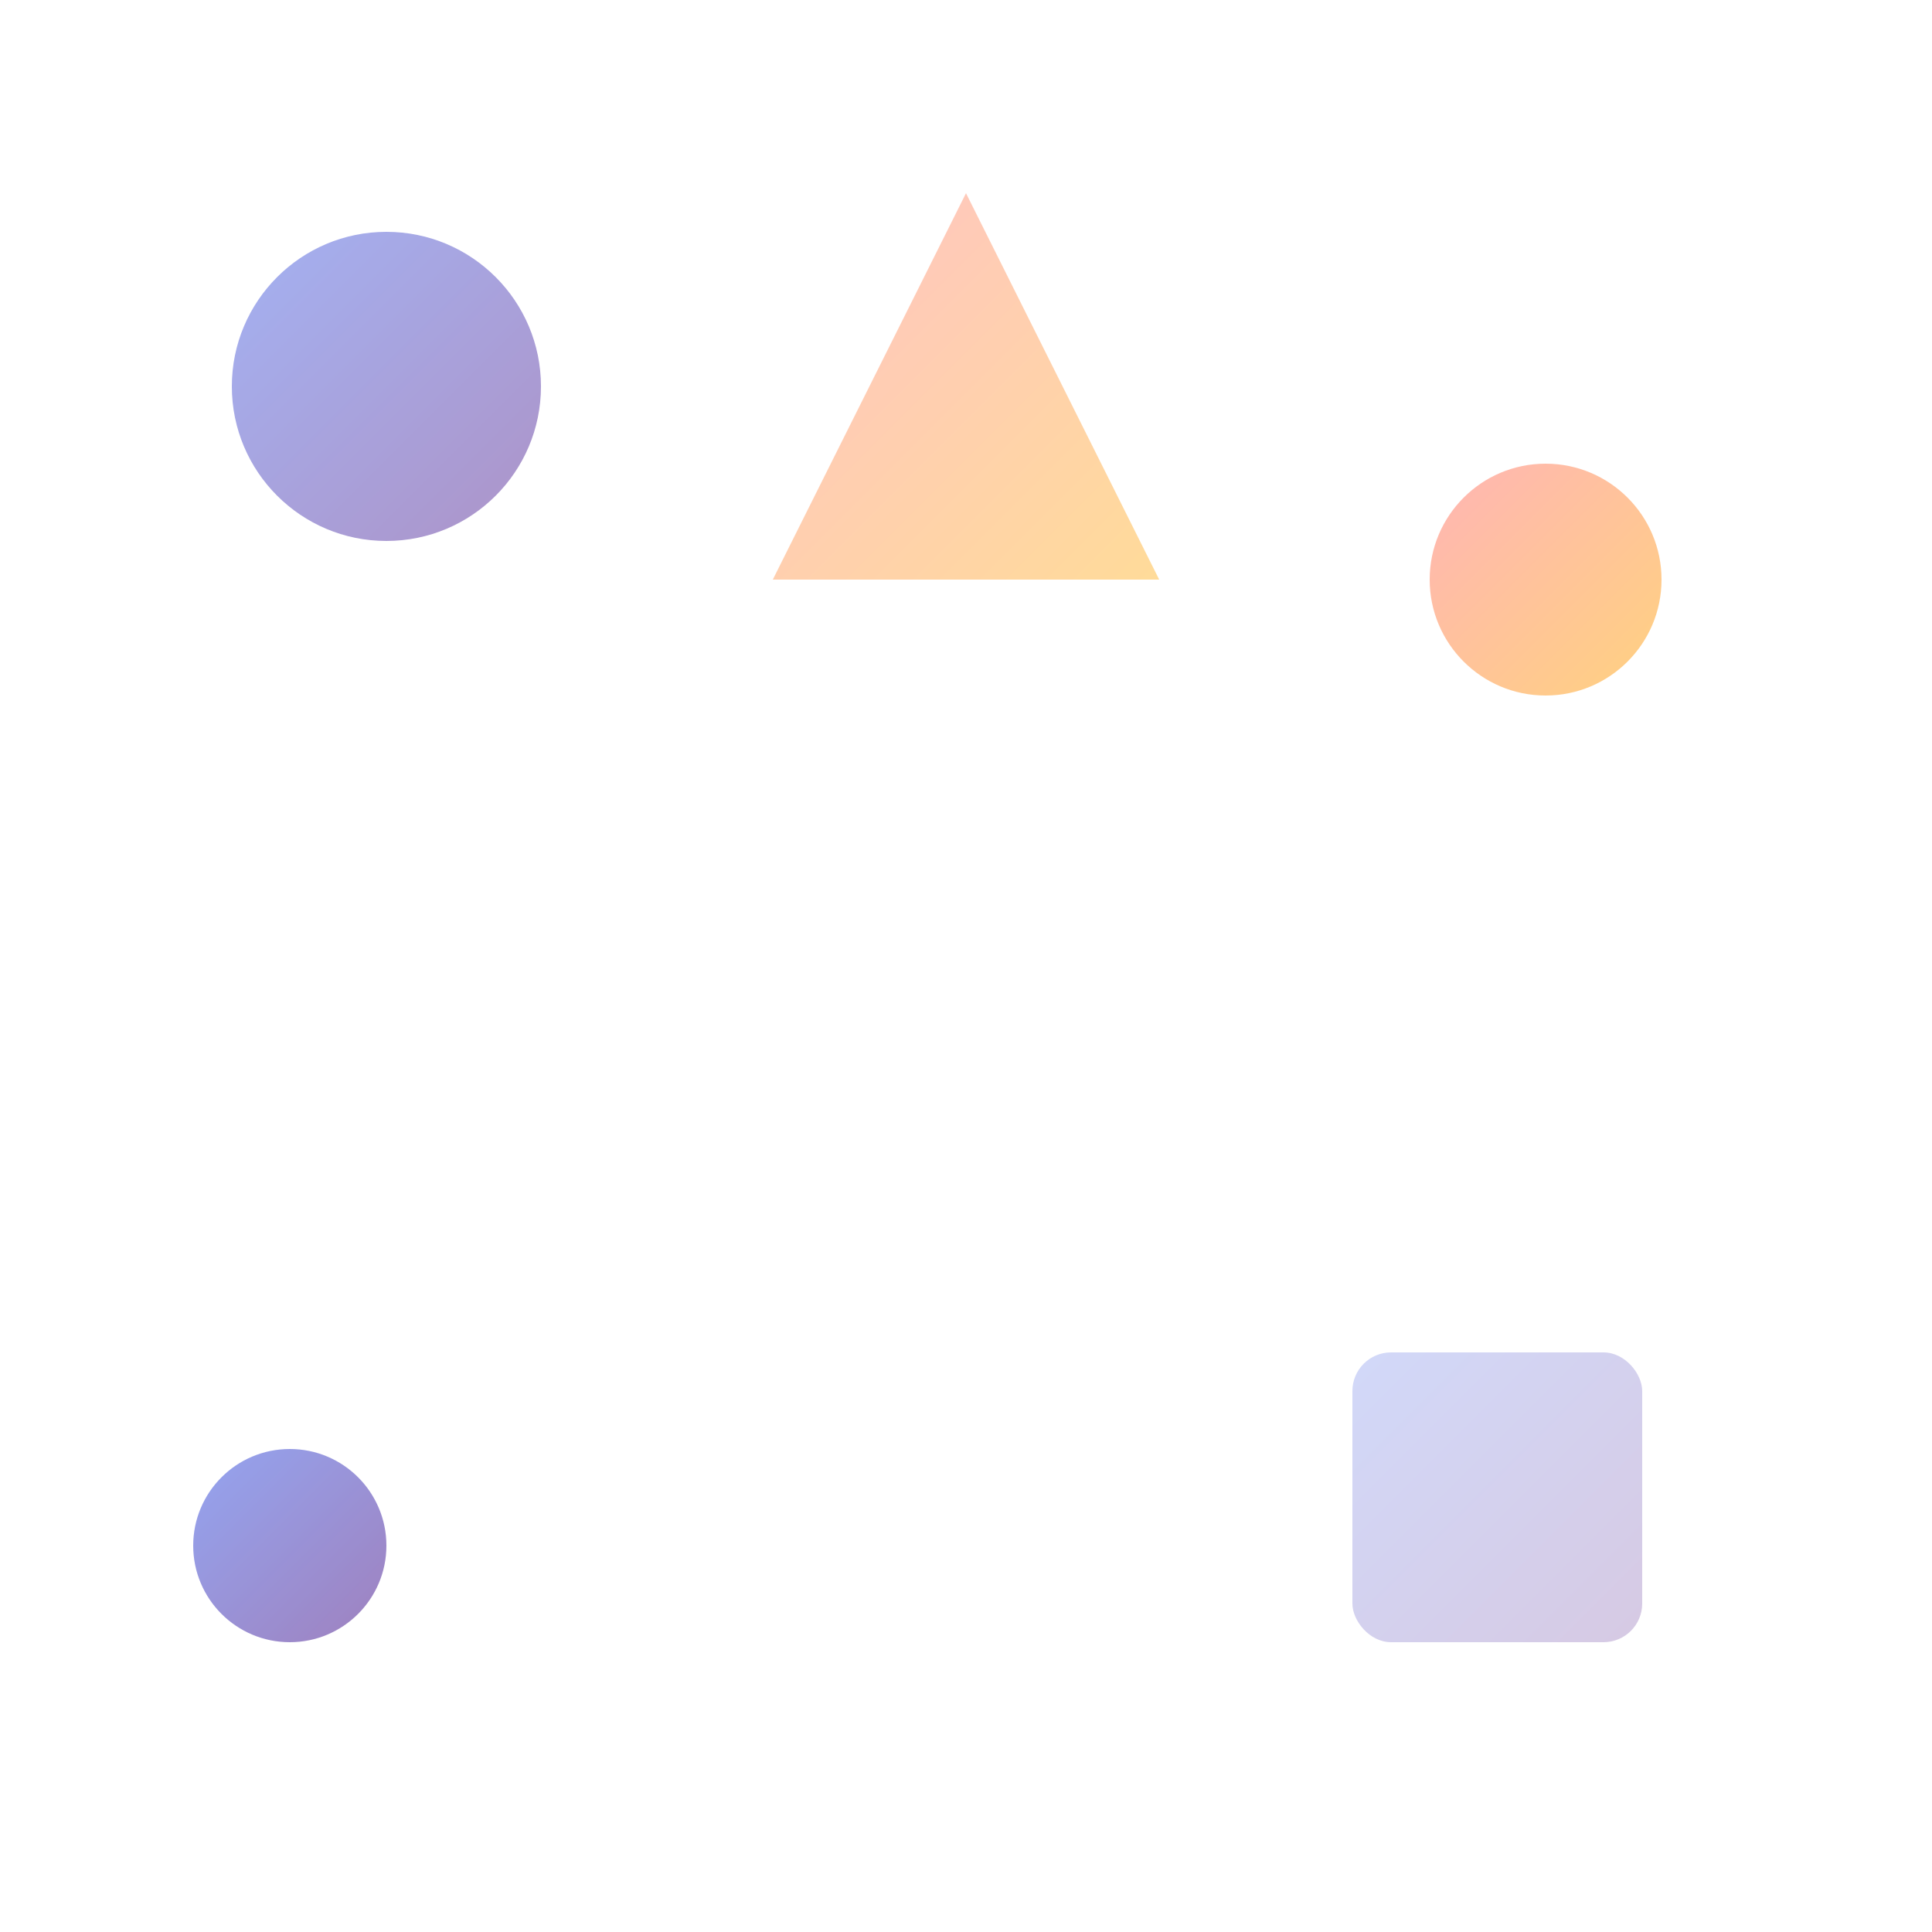 <svg xmlns="http://www.w3.org/2000/svg" viewBox="0 0 100 100">
  <defs>
    <linearGradient id="grad1" x1="0%" y1="0%" x2="100%" y2="100%">
      <stop offset="0%" style="stop-color:#667eea;stop-opacity:1" />
      <stop offset="100%" style="stop-color:#764ba2;stop-opacity:1" />
    </linearGradient>
    <linearGradient id="grad2" x1="0%" y1="0%" x2="100%" y2="100%">
      <stop offset="0%" style="stop-color:#ff6b6b;stop-opacity:1" />
      <stop offset="100%" style="stop-color:#ffa500;stop-opacity:1" />
    </linearGradient>
  </defs>
  
  <!-- Decorative circles -->
  <circle cx="20" cy="20" r="8" fill="url(#grad1)" opacity="0.6">
    <animate attributeName="r" values="8;12;8" dur="3s" repeatCount="indefinite"/>
  </circle>
  
  <circle cx="80" cy="30" r="6" fill="url(#grad2)" opacity="0.5">
    <animate attributeName="r" values="6;10;6" dur="4s" repeatCount="indefinite"/>
  </circle>
  
  <circle cx="15" cy="80" r="5" fill="url(#grad1)" opacity="0.7">
    <animate attributeName="r" values="5;8;5" dur="2.5s" repeatCount="indefinite"/>
  </circle>
  
  <!-- Geometric shapes -->
  <polygon points="50,10 60,30 40,30" fill="url(#grad2)" opacity="0.4">
    <animateTransform attributeName="transform" type="rotate" values="0 50 20;360 50 20" dur="10s" repeatCount="indefinite"/>
  </polygon>
  
  <rect x="70" y="70" width="15" height="15" fill="url(#grad1)" opacity="0.3" rx="2">
    <animateTransform attributeName="transform" type="rotate" values="0 77.5 77.5;45 77.5 77.5;0 77.5 77.5" dur="6s" repeatCount="indefinite"/>
  </rect>
</svg>
